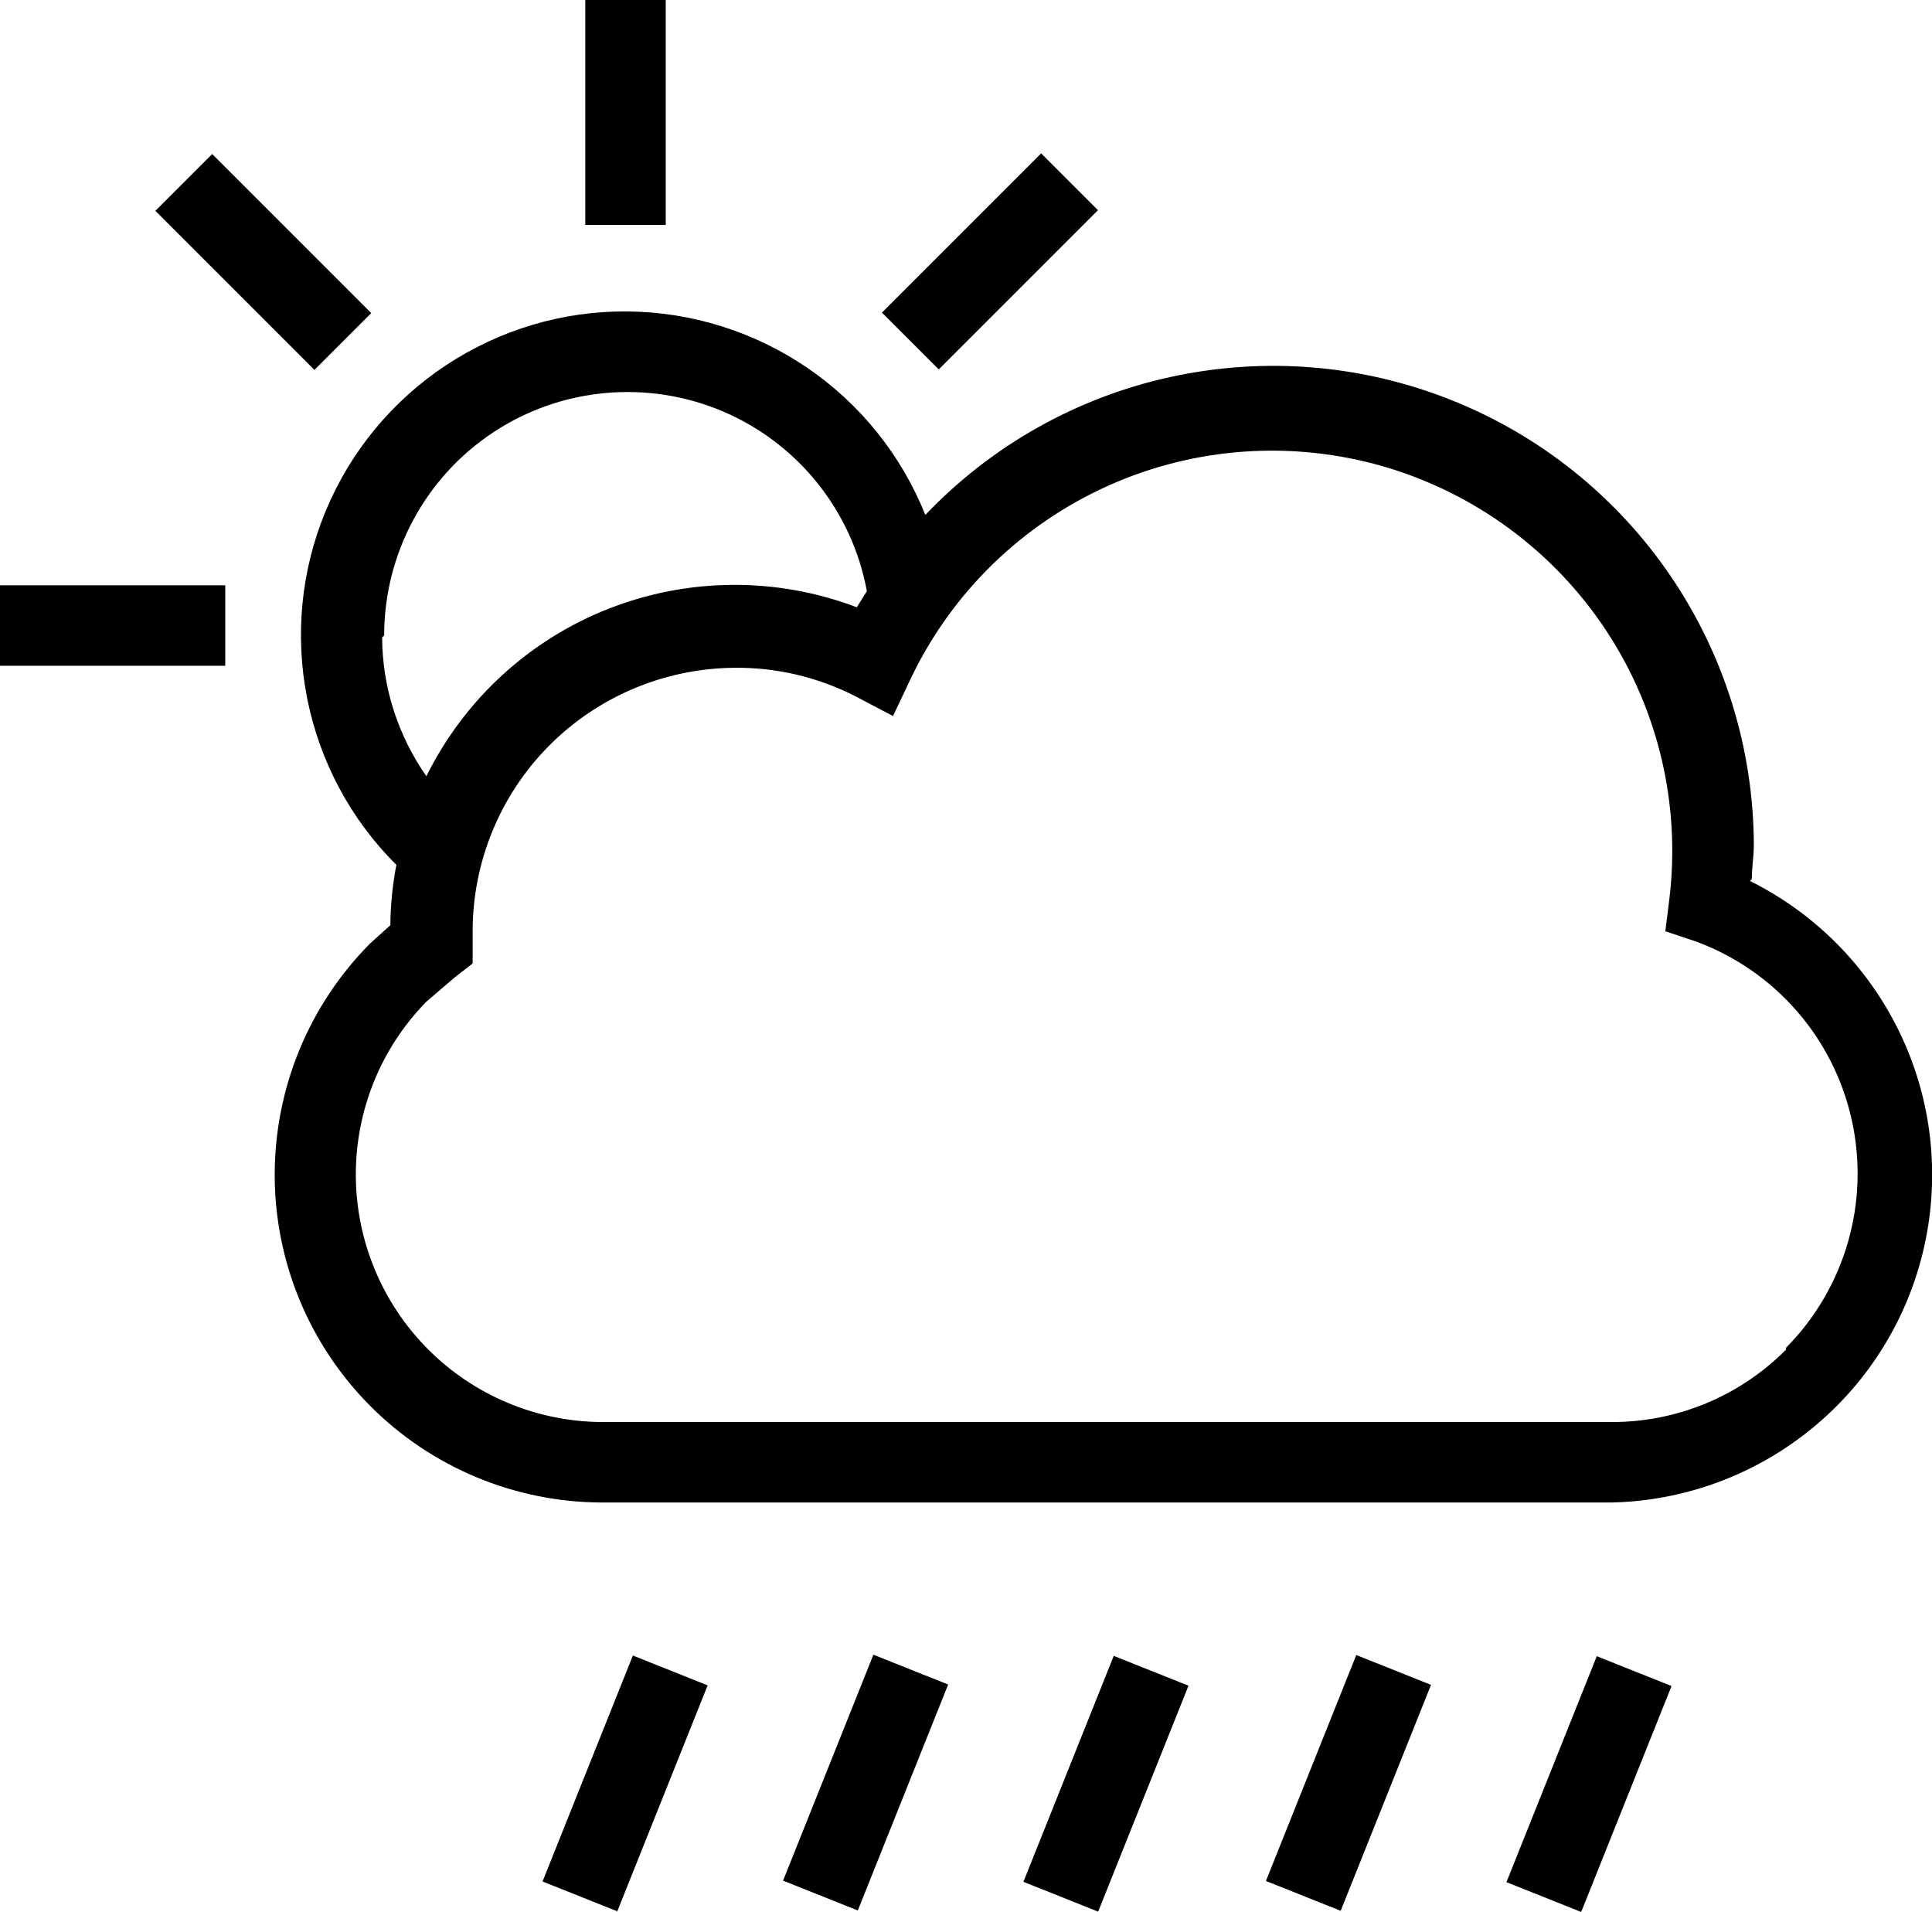 <?xml version="1.0" encoding="UTF-8"?>
<svg id="Layer_1" xmlns="http://www.w3.org/2000/svg" version="1.1" viewBox="0 0 1152.7 1140.7">
  <!-- Generator: Adobe Illustrator 29.2.1, SVG Export Plug-In . SVG Version: 2.1.0 Build 116)  -->
  <path d="M1045.2,524.4c0-7.2,1.2-13.2,1.2-20.4-.2-57.2-17.5-113.1-49.7-160.4-32.2-47.3-77.8-83.9-131-105-53.2-21.2-111.4-25.9-167.3-13.7-55.9,12.2-106.9,40.9-146.3,82.3-14.3-35.6-38.8-66.2-70.5-87.8-31.7-21.6-69.1-33.3-107.5-33.6-38.4-.3-75.9,10.9-108,32.1-32,21.2-57,51.4-71.7,86.8-14.8,35.4-18.6,74.4-11.1,112.1,7.5,37.6,26,72.2,53.2,99.2-2.3,11.9-3.5,23.9-3.6,36l-12,10.8c-36.5,36.7-57,86.3-57,138.1,0,51.8,20.6,101.4,57.1,138s86.1,57.3,137.9,57.5h602.4c43.8-.9,85.9-16.5,119.8-44.2,33.9-27.7,57.5-66,67-108.7,9.5-42.7,4.5-87.4-14.4-126.9-18.9-39.5-50.4-71.5-89.6-91l1.2-1.2ZM229.2,379.2c0-48.8,24.4-94.3,65-121.2,40.6-26.9,92.1-31.6,137-12.6,44.9,19.1,77.2,59.4,86,107.3l-6,9.6h0c-47.7-18.1-100.4-17.8-147.9.8-47.5,18.6-86.3,54.3-108.9,100-17-24.3-26.3-53.2-26.4-82.8l1.2-1.2ZM1065.6,805.2c-27.6,27.8-65.2,43.4-104.4,43.2H358.8c-38.8-.3-76-15.9-103.4-43.4-27.4-27.5-42.9-64.7-43.1-103.5-.2-38.8,14.9-76.2,42.1-103.9l16.8-14.4,10.8-8.4v-19.2c0-41.5,16.4-81.3,45.6-110.7,29.2-29.4,68.9-46.1,110.4-46.5,25-.3,49.7,5.5,72,16.8l22.8,12,10.8-22.8h0c24.5-51.1,66.3-91.7,118-114.8,51.7-23.1,109.9-27,164.2-11.2,54.3,15.9,101.3,50.5,132.5,97.8,31.2,47.3,44.5,104,37.7,160.2l-2.4,19.2,18,6h0c47.2,17.3,82.3,57.4,93.2,106.5,10.9,49-3.8,100.2-39.2,136v1.2Z"/>
  <path d="M323.7,1122.5l53.9-134.8,44.6,17.8-53.9,134.8-44.6-17.8Z"/>
  <path d="M467.2,1122l53.9-134.8,44.6,17.8-53.9,134.8-44.6-17.8Z"/>
  <path d="M610.6,1122.7l53.9-134.8,44.6,17.8-53.9,134.8-44.6-17.8Z"/>
  <path d="M755.3,1122.2l53.9-134.8,44.6,17.8-53.9,134.8-44.6-17.8Z"/>
  <path d="M898.8,1122.9l53.9-134.8,44.6,17.8-53.9,134.8-44.6-17.8Z"/>
  <path d="M349.2,0h48v134.2h-48V0Z"/>
  <path d="M0,349.2h134.4v48H0v-48Z"/>
  <path d="M526.2,186.5l95-95,33.9,33.9-95,95-33.9-33.9Z"/>
  <path d="M92.7,125.8l33.9-33.9,94.9,94.9-33.9,33.9-94.9-94.9Z"/>
</svg>